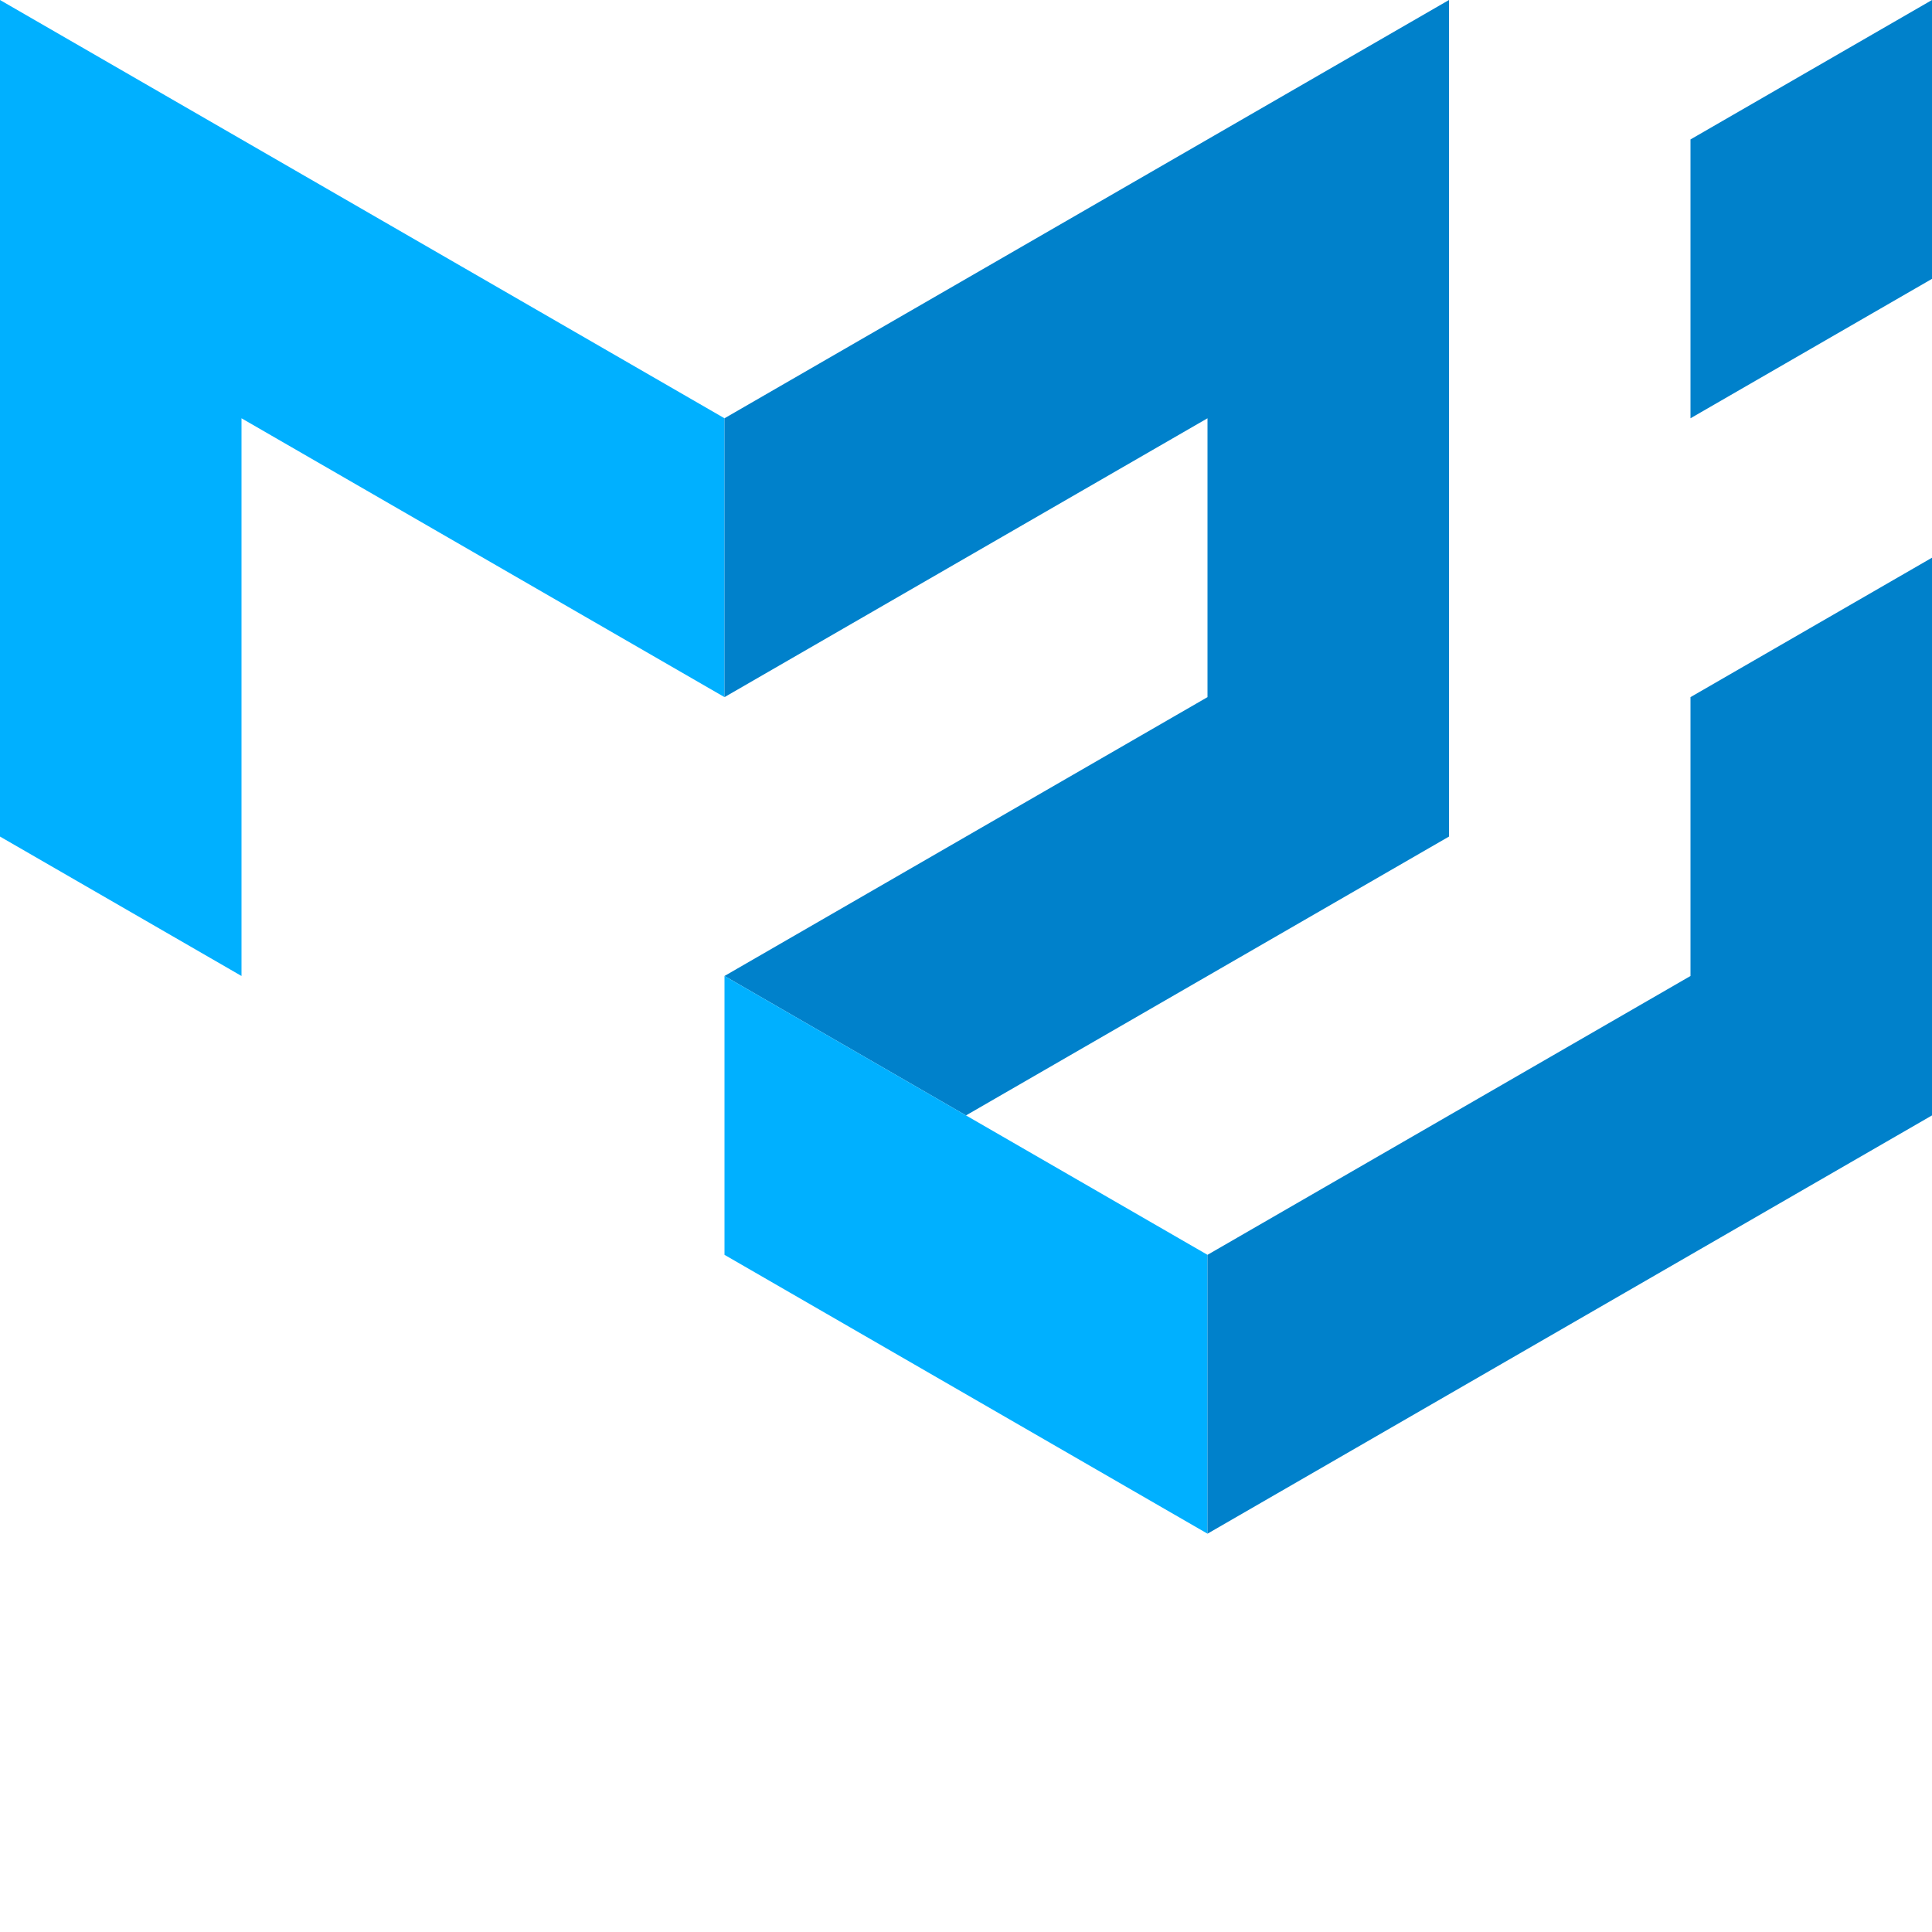 <svg viewBox="0 0 600 600" xmlns="http://www.w3.org/2000/svg"><path d="m0 259.8v-259.8l225 129.9v86.6l-150-86.6v173.2z" fill="#00b0ff"/><path d="m225 129.9 225-129.9v259.8l-150 86.6-75-43.3 150-86.6v-86.6l-150 86.6z" fill="#0081cb"/><path d="m225 303.1v86.6l150 86.6v-86.6z" fill="#00b0ff"/><path d="m375 476.3 225-129.9v-173.2l-75 43.3v86.6l-150 86.6zm150-346.4v-86.6l75-43.3v86.6z" fill="#0081cb"/></svg>